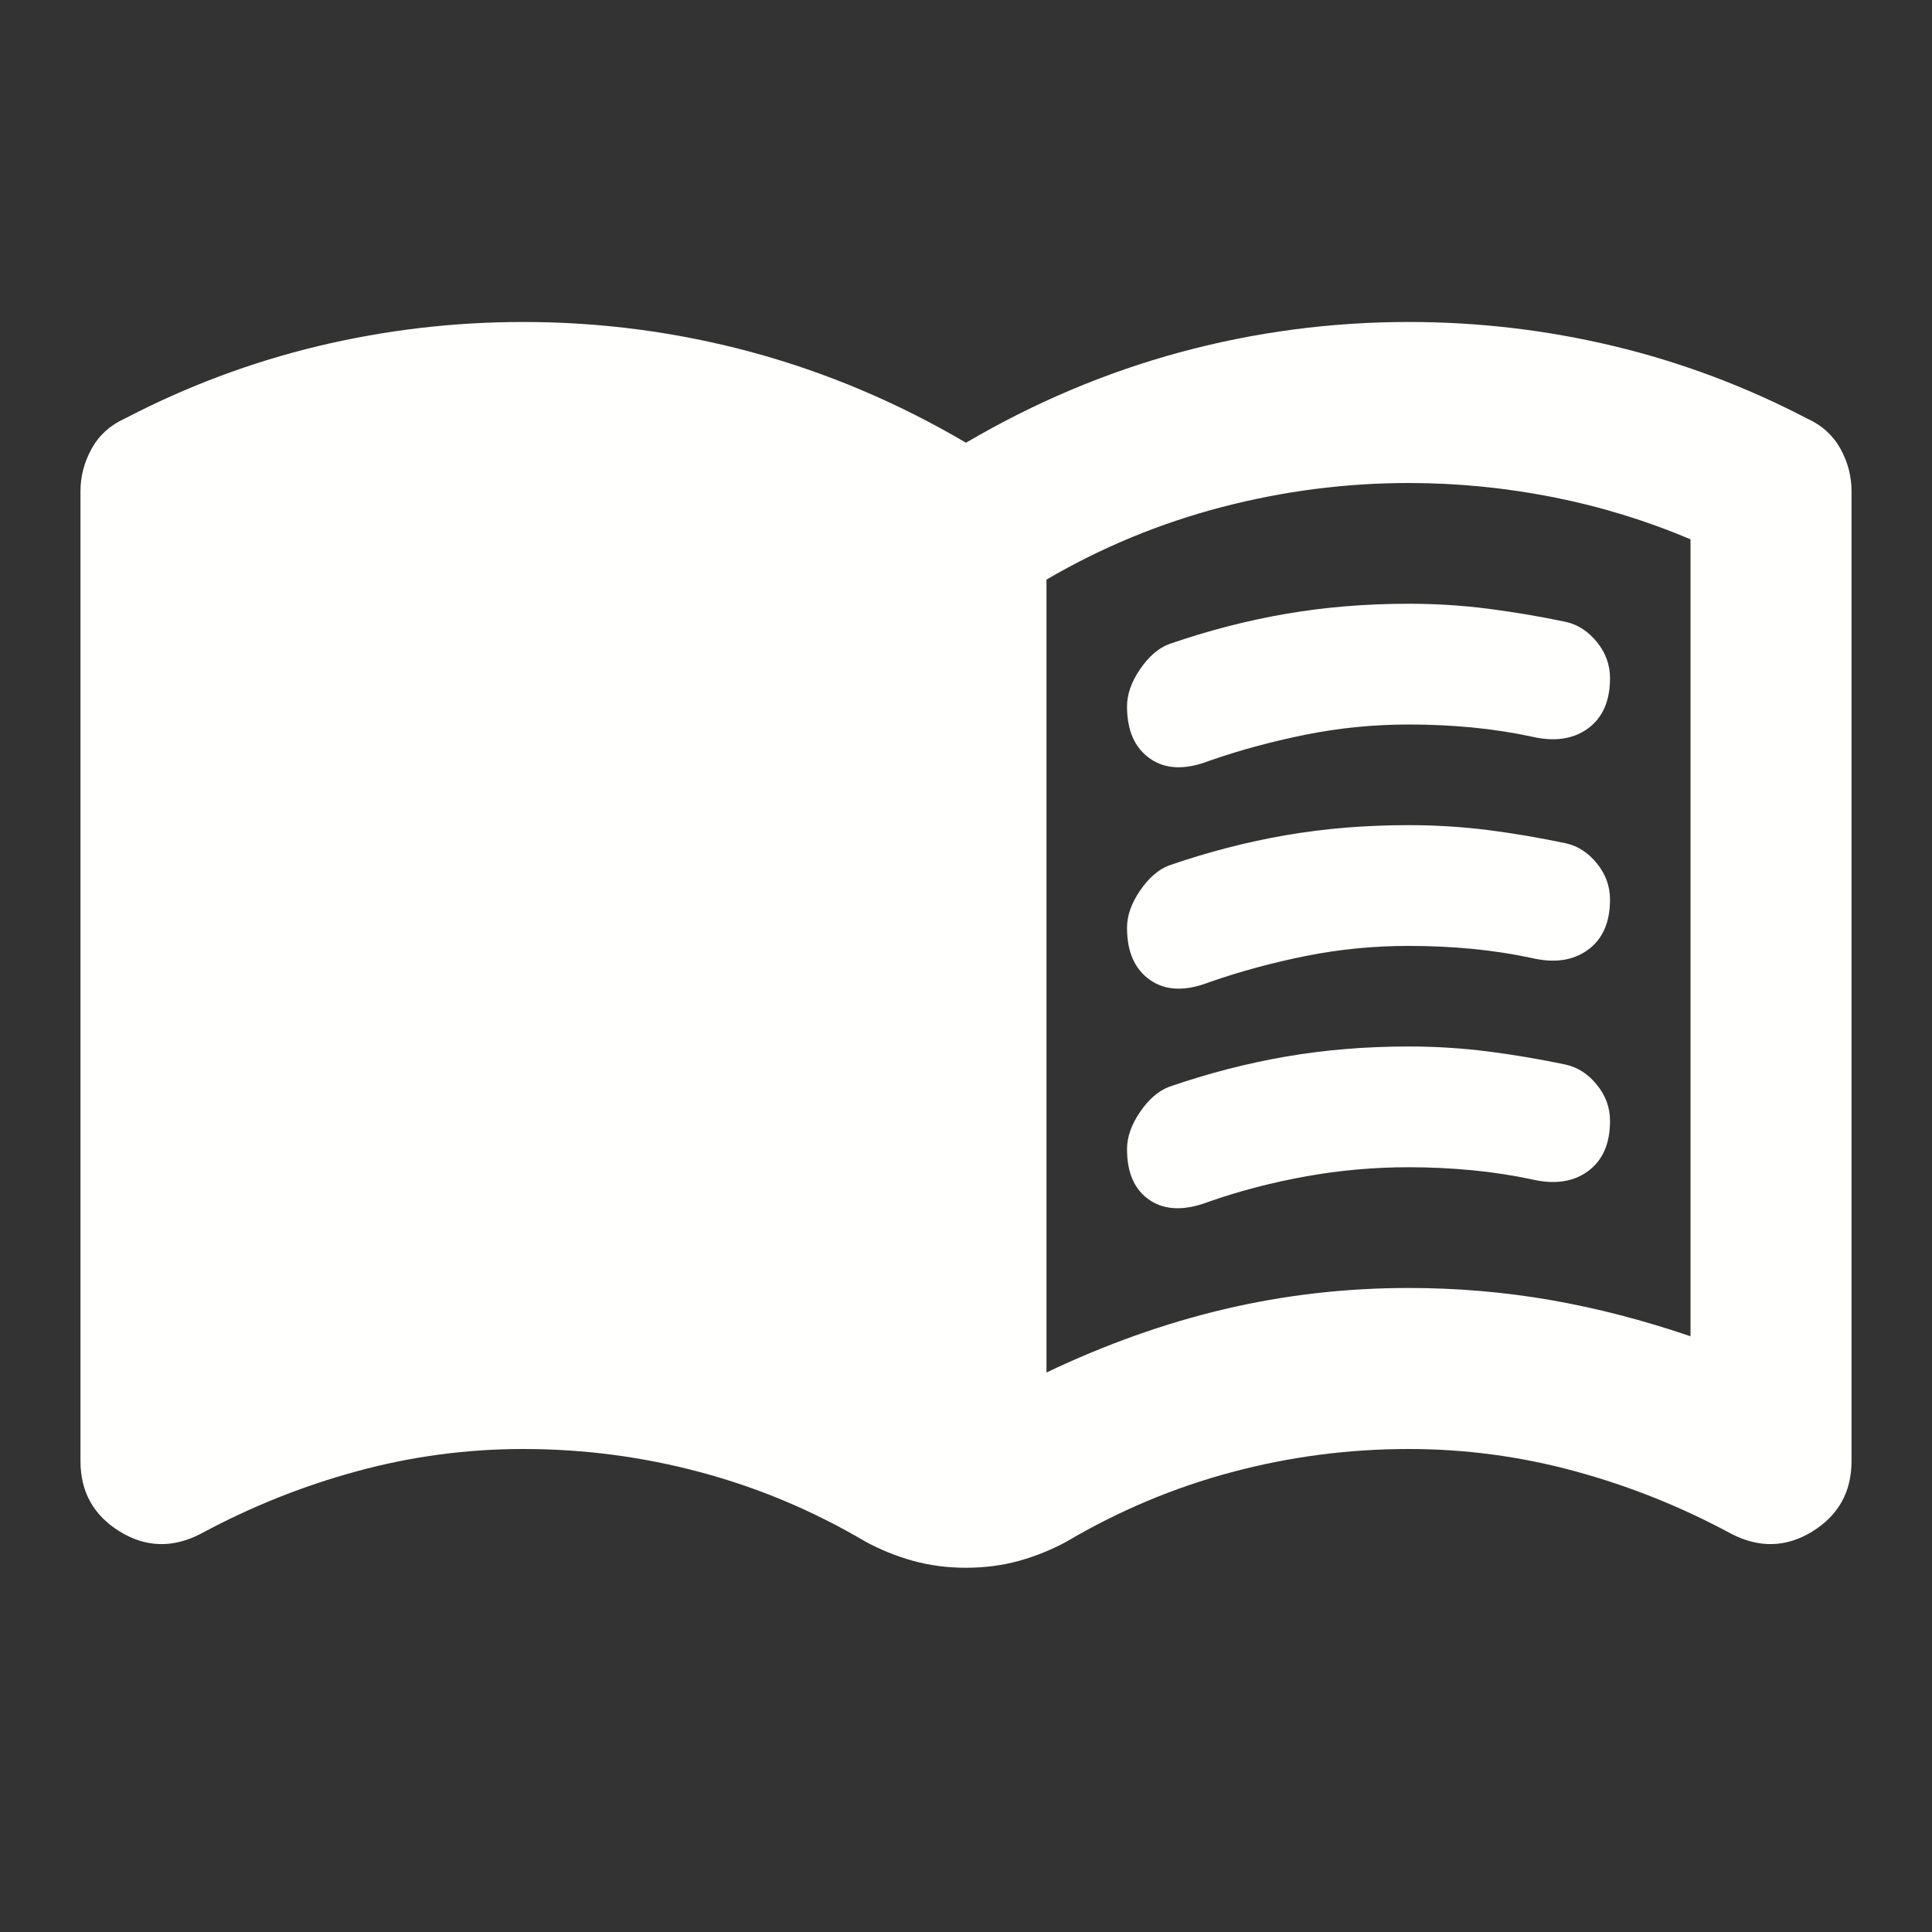 <svg width="32" height="32" viewBox="0 0 32 32" fill="none" xmlns="http://www.w3.org/2000/svg">
<rect x="0" y="0" width="32" height="32" fill="#333333" stroke="none"/>
<path d="M18.667 11.7C18.667 11.5 18.739 11.294 18.884 11.083C19.028 10.872 19.189 10.733 19.367 10.667C20.011 10.444 20.656 10.278 21.3 10.167C21.944 10.056 22.622 10 23.333 10C23.778 10 24.217 10.027 24.651 10.083C25.084 10.139 25.511 10.211 25.933 10.3C26.133 10.344 26.305 10.456 26.449 10.633C26.594 10.811 26.667 11.011 26.667 11.233C26.667 11.611 26.544 11.889 26.3 12.067C26.056 12.244 25.744 12.289 25.367 12.2C25.056 12.133 24.728 12.083 24.384 12.049C24.039 12.016 23.689 12 23.333 12C22.756 12 22.189 12.056 21.633 12.167C21.078 12.278 20.544 12.422 20.033 12.6C19.633 12.755 19.306 12.744 19.051 12.567C18.795 12.389 18.667 12.1 18.667 11.7V11.7ZM18.667 19.033C18.667 18.833 18.739 18.628 18.884 18.416C19.028 18.205 19.189 18.067 19.367 18C20.011 17.778 20.656 17.611 21.3 17.5C21.944 17.389 22.622 17.333 23.333 17.333C23.778 17.333 24.217 17.361 24.651 17.416C25.084 17.472 25.511 17.544 25.933 17.633C26.133 17.678 26.305 17.789 26.449 17.967C26.594 18.144 26.667 18.344 26.667 18.567C26.667 18.944 26.544 19.222 26.3 19.4C26.056 19.578 25.744 19.622 25.367 19.533C25.056 19.467 24.728 19.416 24.384 19.383C24.039 19.35 23.689 19.333 23.333 19.333C22.756 19.333 22.189 19.384 21.633 19.484C21.078 19.584 20.544 19.722 20.033 19.9C19.633 20.055 19.306 20.05 19.051 19.883C18.795 19.716 18.667 19.433 18.667 19.033V19.033ZM18.667 15.367C18.667 15.167 18.739 14.961 18.884 14.749C19.028 14.539 19.189 14.4 19.367 14.333C20.011 14.111 20.656 13.944 21.3 13.833C21.944 13.722 22.622 13.667 23.333 13.667C23.778 13.667 24.217 13.694 24.651 13.749C25.084 13.805 25.511 13.878 25.933 13.967C26.133 14.011 26.305 14.122 26.449 14.3C26.594 14.478 26.667 14.678 26.667 14.9C26.667 15.278 26.544 15.556 26.3 15.733C26.056 15.911 25.744 15.956 25.367 15.867C25.056 15.8 24.728 15.75 24.384 15.716C24.039 15.683 23.689 15.667 23.333 15.667C22.756 15.667 22.189 15.722 21.633 15.833C21.078 15.944 20.544 16.089 20.033 16.267C19.633 16.422 19.306 16.411 19.051 16.233C18.795 16.055 18.667 15.767 18.667 15.367V15.367ZM17.333 22.733C18.311 22.267 19.295 21.916 20.284 21.683C21.272 21.45 22.289 21.333 23.333 21.333C24.133 21.333 24.917 21.4 25.684 21.533C26.45 21.667 27.222 21.867 28 22.133V8.933C27.267 8.622 26.506 8.389 25.717 8.233C24.928 8.078 24.133 8 23.333 8C22.289 8 21.256 8.133 20.233 8.4C19.211 8.667 18.244 9.067 17.333 9.6V22.733ZM16 25.967C15.689 25.967 15.395 25.928 15.117 25.851C14.839 25.772 14.578 25.667 14.333 25.533C13.467 25.022 12.556 24.639 11.6 24.384C10.644 24.128 9.667 24 8.667 24C7.733 24 6.817 24.122 5.917 24.367C5.017 24.611 4.156 24.956 3.333 25.4C2.867 25.644 2.417 25.633 1.984 25.367C1.55 25.1 1.333 24.711 1.333 24.2V8.133C1.333 7.889 1.395 7.655 1.517 7.433C1.639 7.211 1.822 7.044 2.067 6.933C3.089 6.4 4.156 6 5.267 5.733C6.378 5.467 7.511 5.333 8.667 5.333C9.956 5.333 11.217 5.5 12.451 5.833C13.684 6.167 14.867 6.667 16 7.333C17.133 6.667 18.317 6.167 19.551 5.833C20.784 5.5 22.044 5.333 23.333 5.333C24.489 5.333 25.622 5.467 26.733 5.733C27.844 6 28.911 6.4 29.933 6.933C30.178 7.044 30.361 7.211 30.484 7.433C30.606 7.655 30.667 7.889 30.667 8.133V24.2C30.667 24.711 30.45 25.1 30.017 25.367C29.584 25.633 29.133 25.644 28.667 25.4C27.844 24.956 26.983 24.611 26.083 24.367C25.183 24.122 24.267 24 23.333 24C22.333 24 21.356 24.128 20.4 24.384C19.444 24.639 18.533 25.022 17.667 25.533C17.422 25.667 17.161 25.772 16.884 25.851C16.606 25.928 16.311 25.967 16 25.967V25.967Z" fill="#FFFFFE"/>
</svg>
